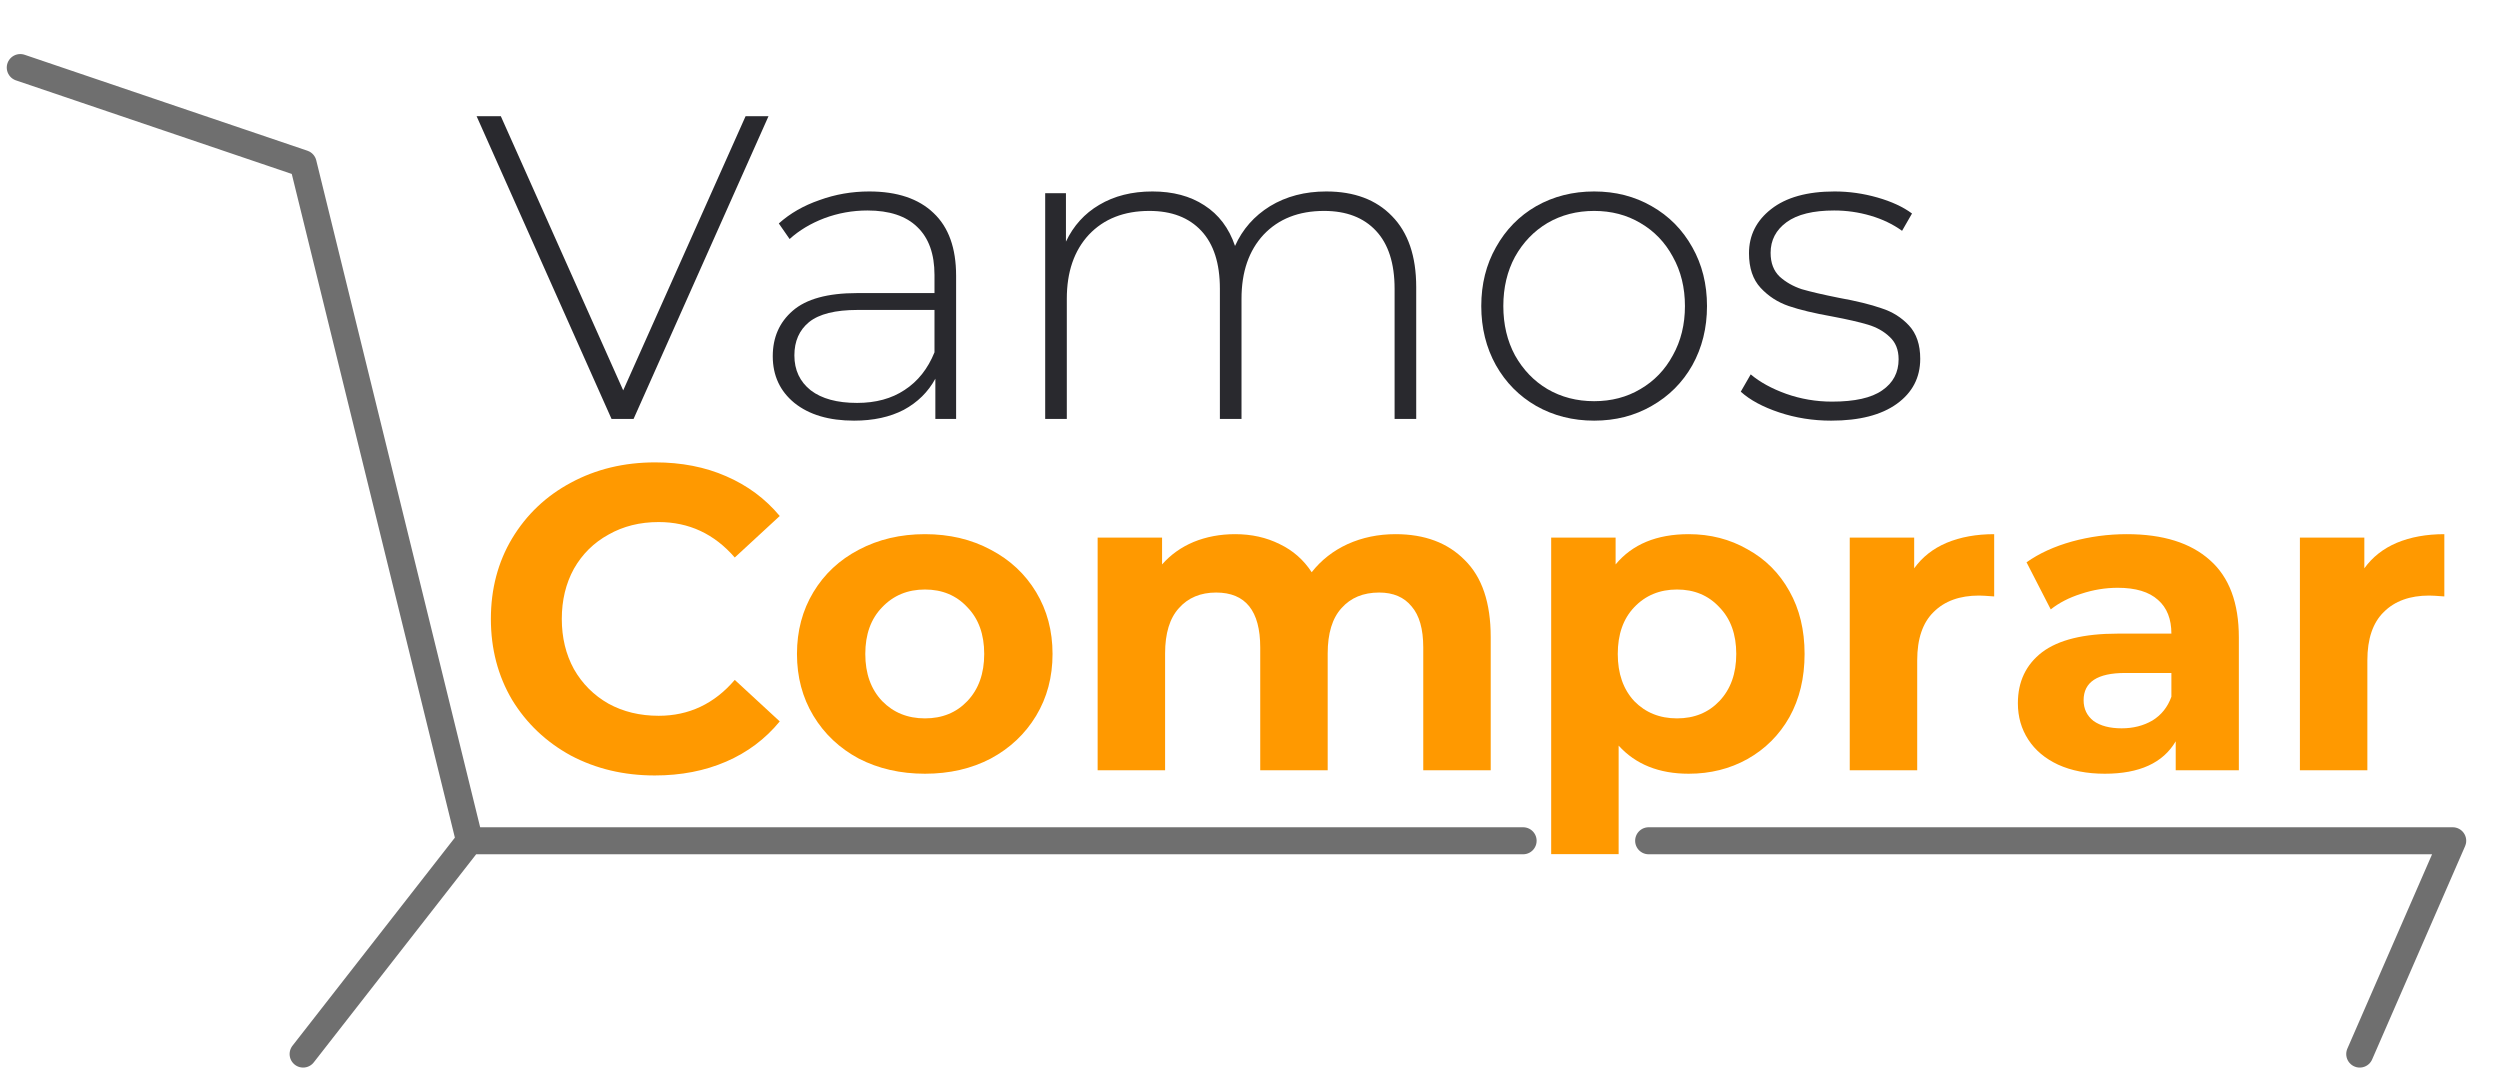 <svg width="185" height="79" viewBox="0 0 185 79" fill="none" xmlns="http://www.w3.org/2000/svg">
<path d="M56.869 8.6L46.885 31H45.253L35.269 8.6H37.061L46.117 28.888L55.173 8.6H56.869Z" fill="#29292E"/>
<path d="M64.32 14.168C66.389 14.168 67.978 14.701 69.088 15.768C70.197 16.813 70.752 18.36 70.752 20.408V31H69.216V28.024C68.682 29.005 67.904 29.773 66.88 30.328C65.856 30.861 64.629 31.128 63.2 31.128C61.344 31.128 59.872 30.691 58.784 29.816C57.717 28.941 57.184 27.789 57.184 26.36C57.184 24.973 57.674 23.853 58.656 23C59.658 22.125 61.248 21.688 63.424 21.688H69.152V20.344C69.152 18.787 68.725 17.603 67.872 16.792C67.04 15.981 65.813 15.576 64.192 15.576C63.082 15.576 62.016 15.768 60.992 16.152C59.989 16.536 59.136 17.048 58.432 17.688L57.632 16.536C58.464 15.789 59.466 15.213 60.64 14.808C61.813 14.381 63.04 14.168 64.32 14.168ZM63.424 29.816C64.81 29.816 65.984 29.496 66.944 28.856C67.925 28.216 68.661 27.288 69.152 26.072V22.936H63.456C61.813 22.936 60.618 23.235 59.872 23.832C59.146 24.429 58.784 25.251 58.784 26.296C58.784 27.384 59.189 28.248 60 28.888C60.81 29.507 61.952 29.816 63.424 29.816Z" fill="#29292E"/>
<path d="M98.144 14.168C100.213 14.168 101.835 14.776 103.008 15.992C104.203 17.208 104.8 18.957 104.8 21.24V31H103.2V21.368C103.2 19.491 102.741 18.061 101.824 17.08C100.907 16.099 99.627 15.608 97.984 15.608C96.107 15.608 94.613 16.195 93.504 17.368C92.416 18.541 91.872 20.12 91.872 22.104V31H90.272V21.368C90.272 19.491 89.813 18.061 88.896 17.08C87.979 16.099 86.699 15.608 85.056 15.608C83.179 15.608 81.685 16.195 80.576 17.368C79.488 18.541 78.944 20.12 78.944 22.104V31H77.344V14.296H78.88V17.88C79.435 16.707 80.256 15.8 81.344 15.16C82.453 14.499 83.765 14.168 85.28 14.168C86.795 14.168 88.075 14.509 89.12 15.192C90.187 15.875 90.944 16.877 91.392 18.2C91.947 16.963 92.811 15.981 93.984 15.256C95.179 14.531 96.565 14.168 98.144 14.168Z" fill="#29292E"/>
<path d="M117.966 31.128C116.387 31.128 114.958 30.765 113.678 30.04C112.419 29.315 111.427 28.312 110.702 27.032C109.976 25.731 109.614 24.269 109.614 22.648C109.614 21.027 109.976 19.576 110.702 18.296C111.427 16.995 112.419 15.981 113.678 15.256C114.958 14.531 116.387 14.168 117.966 14.168C119.544 14.168 120.963 14.531 122.222 15.256C123.502 15.981 124.504 16.995 125.23 18.296C125.955 19.576 126.318 21.027 126.318 22.648C126.318 24.269 125.955 25.731 125.23 27.032C124.504 28.312 123.502 29.315 122.222 30.04C120.963 30.765 119.544 31.128 117.966 31.128ZM117.966 29.688C119.246 29.688 120.387 29.389 121.39 28.792C122.414 28.195 123.214 27.363 123.79 26.296C124.387 25.229 124.686 24.013 124.686 22.648C124.686 21.283 124.387 20.067 123.79 19C123.214 17.933 122.414 17.101 121.39 16.504C120.387 15.907 119.246 15.608 117.966 15.608C116.686 15.608 115.534 15.907 114.51 16.504C113.507 17.101 112.707 17.933 112.11 19C111.534 20.067 111.246 21.283 111.246 22.648C111.246 24.013 111.534 25.229 112.11 26.296C112.707 27.363 113.507 28.195 114.51 28.792C115.534 29.389 116.686 29.688 117.966 29.688Z" fill="#29292E"/>
<path d="M135.505 31.128C134.161 31.128 132.881 30.925 131.665 30.52C130.449 30.115 129.5 29.603 128.817 28.984L129.553 27.704C130.236 28.28 131.111 28.76 132.177 29.144C133.265 29.528 134.396 29.72 135.569 29.72C137.255 29.72 138.492 29.443 139.281 28.888C140.092 28.333 140.497 27.565 140.497 26.584C140.497 25.88 140.273 25.325 139.825 24.92C139.399 24.515 138.865 24.216 138.225 24.024C137.585 23.832 136.7 23.629 135.569 23.416C134.247 23.181 133.18 22.925 132.369 22.648C131.559 22.371 130.865 21.923 130.289 21.304C129.713 20.685 129.425 19.832 129.425 18.744C129.425 17.421 129.969 16.333 131.057 15.48C132.167 14.605 133.735 14.168 135.761 14.168C136.828 14.168 137.884 14.317 138.929 14.616C139.975 14.915 140.828 15.309 141.489 15.8L140.753 17.08C140.071 16.589 139.292 16.216 138.417 15.96C137.543 15.704 136.647 15.576 135.729 15.576C134.172 15.576 132.999 15.864 132.209 16.44C131.42 17.016 131.025 17.773 131.025 18.712C131.025 19.459 131.249 20.045 131.697 20.472C132.145 20.877 132.689 21.187 133.329 21.4C133.991 21.592 134.908 21.805 136.081 22.04C137.383 22.275 138.428 22.531 139.217 22.808C140.028 23.064 140.711 23.491 141.265 24.088C141.82 24.685 142.097 25.507 142.097 26.552C142.097 27.939 141.521 29.048 140.369 29.88C139.217 30.712 137.596 31.128 135.505 31.128Z" fill="#29292E"/>
<path d="M48.453 57.384C46.17 57.384 44.101 56.893 42.245 55.912C40.41 54.909 38.96 53.533 37.893 51.784C36.848 50.013 36.325 48.019 36.325 45.8C36.325 43.581 36.848 41.597 37.893 39.848C38.96 38.077 40.41 36.701 42.245 35.72C44.101 34.717 46.181 34.216 48.485 34.216C50.426 34.216 52.176 34.557 53.733 35.24C55.312 35.923 56.634 36.904 57.701 38.184L54.373 41.256C52.858 39.507 50.981 38.632 48.741 38.632C47.354 38.632 46.117 38.941 45.029 39.56C43.941 40.157 43.088 41 42.469 42.088C41.872 43.176 41.573 44.413 41.573 45.8C41.573 47.187 41.872 48.424 42.469 49.512C43.088 50.6 43.941 51.453 45.029 52.072C46.117 52.669 47.354 52.968 48.741 52.968C50.981 52.968 52.858 52.083 54.373 50.312L57.701 53.384C56.634 54.685 55.312 55.677 53.733 56.36C52.154 57.043 50.394 57.384 48.453 57.384Z" fill="#FF9900"/>
<path d="M68.448 57.256C66.635 57.256 65.003 56.883 63.552 56.136C62.123 55.368 61.003 54.312 60.192 52.968C59.381 51.624 58.976 50.099 58.976 48.392C58.976 46.685 59.381 45.16 60.192 43.816C61.003 42.472 62.123 41.427 63.552 40.68C65.003 39.912 66.635 39.528 68.448 39.528C70.261 39.528 71.883 39.912 73.312 40.68C74.741 41.427 75.861 42.472 76.672 43.816C77.483 45.16 77.888 46.685 77.888 48.392C77.888 50.099 77.483 51.624 76.672 52.968C75.861 54.312 74.741 55.368 73.312 56.136C71.883 56.883 70.261 57.256 68.448 57.256ZM68.448 53.16C69.728 53.16 70.773 52.733 71.584 51.88C72.416 51.005 72.832 49.843 72.832 48.392C72.832 46.941 72.416 45.789 71.584 44.936C70.773 44.061 69.728 43.624 68.448 43.624C67.168 43.624 66.112 44.061 65.28 44.936C64.448 45.789 64.032 46.941 64.032 48.392C64.032 49.843 64.448 51.005 65.28 51.88C66.112 52.733 67.168 53.16 68.448 53.16Z" fill="#FF9900"/>
<path d="M103.273 39.528C105.427 39.528 107.134 40.168 108.393 41.448C109.673 42.707 110.313 44.605 110.313 47.144V57H105.321V47.912C105.321 46.547 105.033 45.533 104.457 44.872C103.902 44.189 103.102 43.848 102.057 43.848C100.883 43.848 99.955 44.232 99.273 45C98.59 45.747 98.249 46.867 98.249 48.36V57H93.257V47.912C93.257 45.203 92.169 43.848 89.993 43.848C88.841 43.848 87.923 44.232 87.241 45C86.558 45.747 86.217 46.867 86.217 48.36V57H81.225V39.784H85.993V41.768C86.633 41.043 87.411 40.488 88.329 40.104C89.267 39.72 90.291 39.528 91.401 39.528C92.617 39.528 93.715 39.773 94.697 40.264C95.678 40.733 96.467 41.427 97.065 42.344C97.769 41.448 98.654 40.755 99.721 40.264C100.809 39.773 101.993 39.528 103.273 39.528Z" fill="#FF9900"/>
<path d="M124.963 39.528C126.563 39.528 128.014 39.901 129.315 40.648C130.638 41.373 131.672 42.408 132.419 43.752C133.166 45.075 133.539 46.621 133.539 48.392C133.539 50.163 133.166 51.72 132.419 53.064C131.672 54.387 130.638 55.421 129.315 56.168C128.014 56.893 126.563 57.256 124.963 57.256C122.766 57.256 121.038 56.563 119.779 55.176V63.208H114.787V39.784H119.555V41.768C120.792 40.275 122.595 39.528 124.963 39.528ZM124.099 53.16C125.379 53.16 126.424 52.733 127.235 51.88C128.067 51.005 128.483 49.843 128.483 48.392C128.483 46.941 128.067 45.789 127.235 44.936C126.424 44.061 125.379 43.624 124.099 43.624C122.819 43.624 121.763 44.061 120.931 44.936C120.12 45.789 119.715 46.941 119.715 48.392C119.715 49.843 120.12 51.005 120.931 51.88C121.763 52.733 122.819 53.16 124.099 53.16Z" fill="#FF9900"/>
<path d="M141.649 42.056C142.246 41.224 143.046 40.595 144.049 40.168C145.073 39.741 146.246 39.528 147.569 39.528V44.136C147.014 44.093 146.641 44.072 146.449 44.072C145.02 44.072 143.9 44.477 143.089 45.288C142.278 46.077 141.873 47.272 141.873 48.872V57H136.881V39.784H141.649V42.056Z" fill="#FF9900"/>
<path d="M157.387 39.528C160.054 39.528 162.102 40.168 163.531 41.448C164.961 42.707 165.675 44.616 165.675 47.176V57H161.003V54.856C160.065 56.456 158.315 57.256 155.755 57.256C154.433 57.256 153.281 57.032 152.299 56.584C151.339 56.136 150.603 55.517 150.091 54.728C149.579 53.939 149.323 53.043 149.323 52.04C149.323 50.44 149.921 49.181 151.115 48.264C152.331 47.347 154.198 46.888 156.715 46.888H160.683C160.683 45.8 160.353 44.968 159.691 44.392C159.03 43.795 158.038 43.496 156.715 43.496C155.798 43.496 154.891 43.645 153.995 43.944C153.121 44.221 152.374 44.605 151.755 45.096L149.963 41.608C150.902 40.947 152.022 40.435 153.323 40.072C154.646 39.709 156.001 39.528 157.387 39.528ZM157.003 53.896C157.857 53.896 158.614 53.704 159.275 53.32C159.937 52.915 160.406 52.328 160.683 51.56V49.8H157.259C155.211 49.8 154.187 50.472 154.187 51.816C154.187 52.456 154.433 52.968 154.923 53.352C155.435 53.715 156.129 53.896 157.003 53.896Z" fill="#FF9900"/>
<path d="M174.961 42.056C175.559 41.224 176.359 40.595 177.361 40.168C178.385 39.741 179.559 39.528 180.881 39.528V44.136C180.327 44.093 179.953 44.072 179.761 44.072C178.332 44.072 177.212 44.477 176.401 45.288C175.591 46.077 175.185 47.272 175.185 48.872V57H170.193V39.784H174.961V42.056Z" fill="#FF9900"/>
<path d="M1.5 5L11.965 8.551L22.431 12.101L34.748 62.217M34.748 62.217L22.431 78M34.748 62.217H112.71M122 62.217H152.264H181.5L174.621 78" stroke="#6F6F6F" stroke-width="2" stroke-linecap="round" stroke-linejoin="round"/>
</svg>
